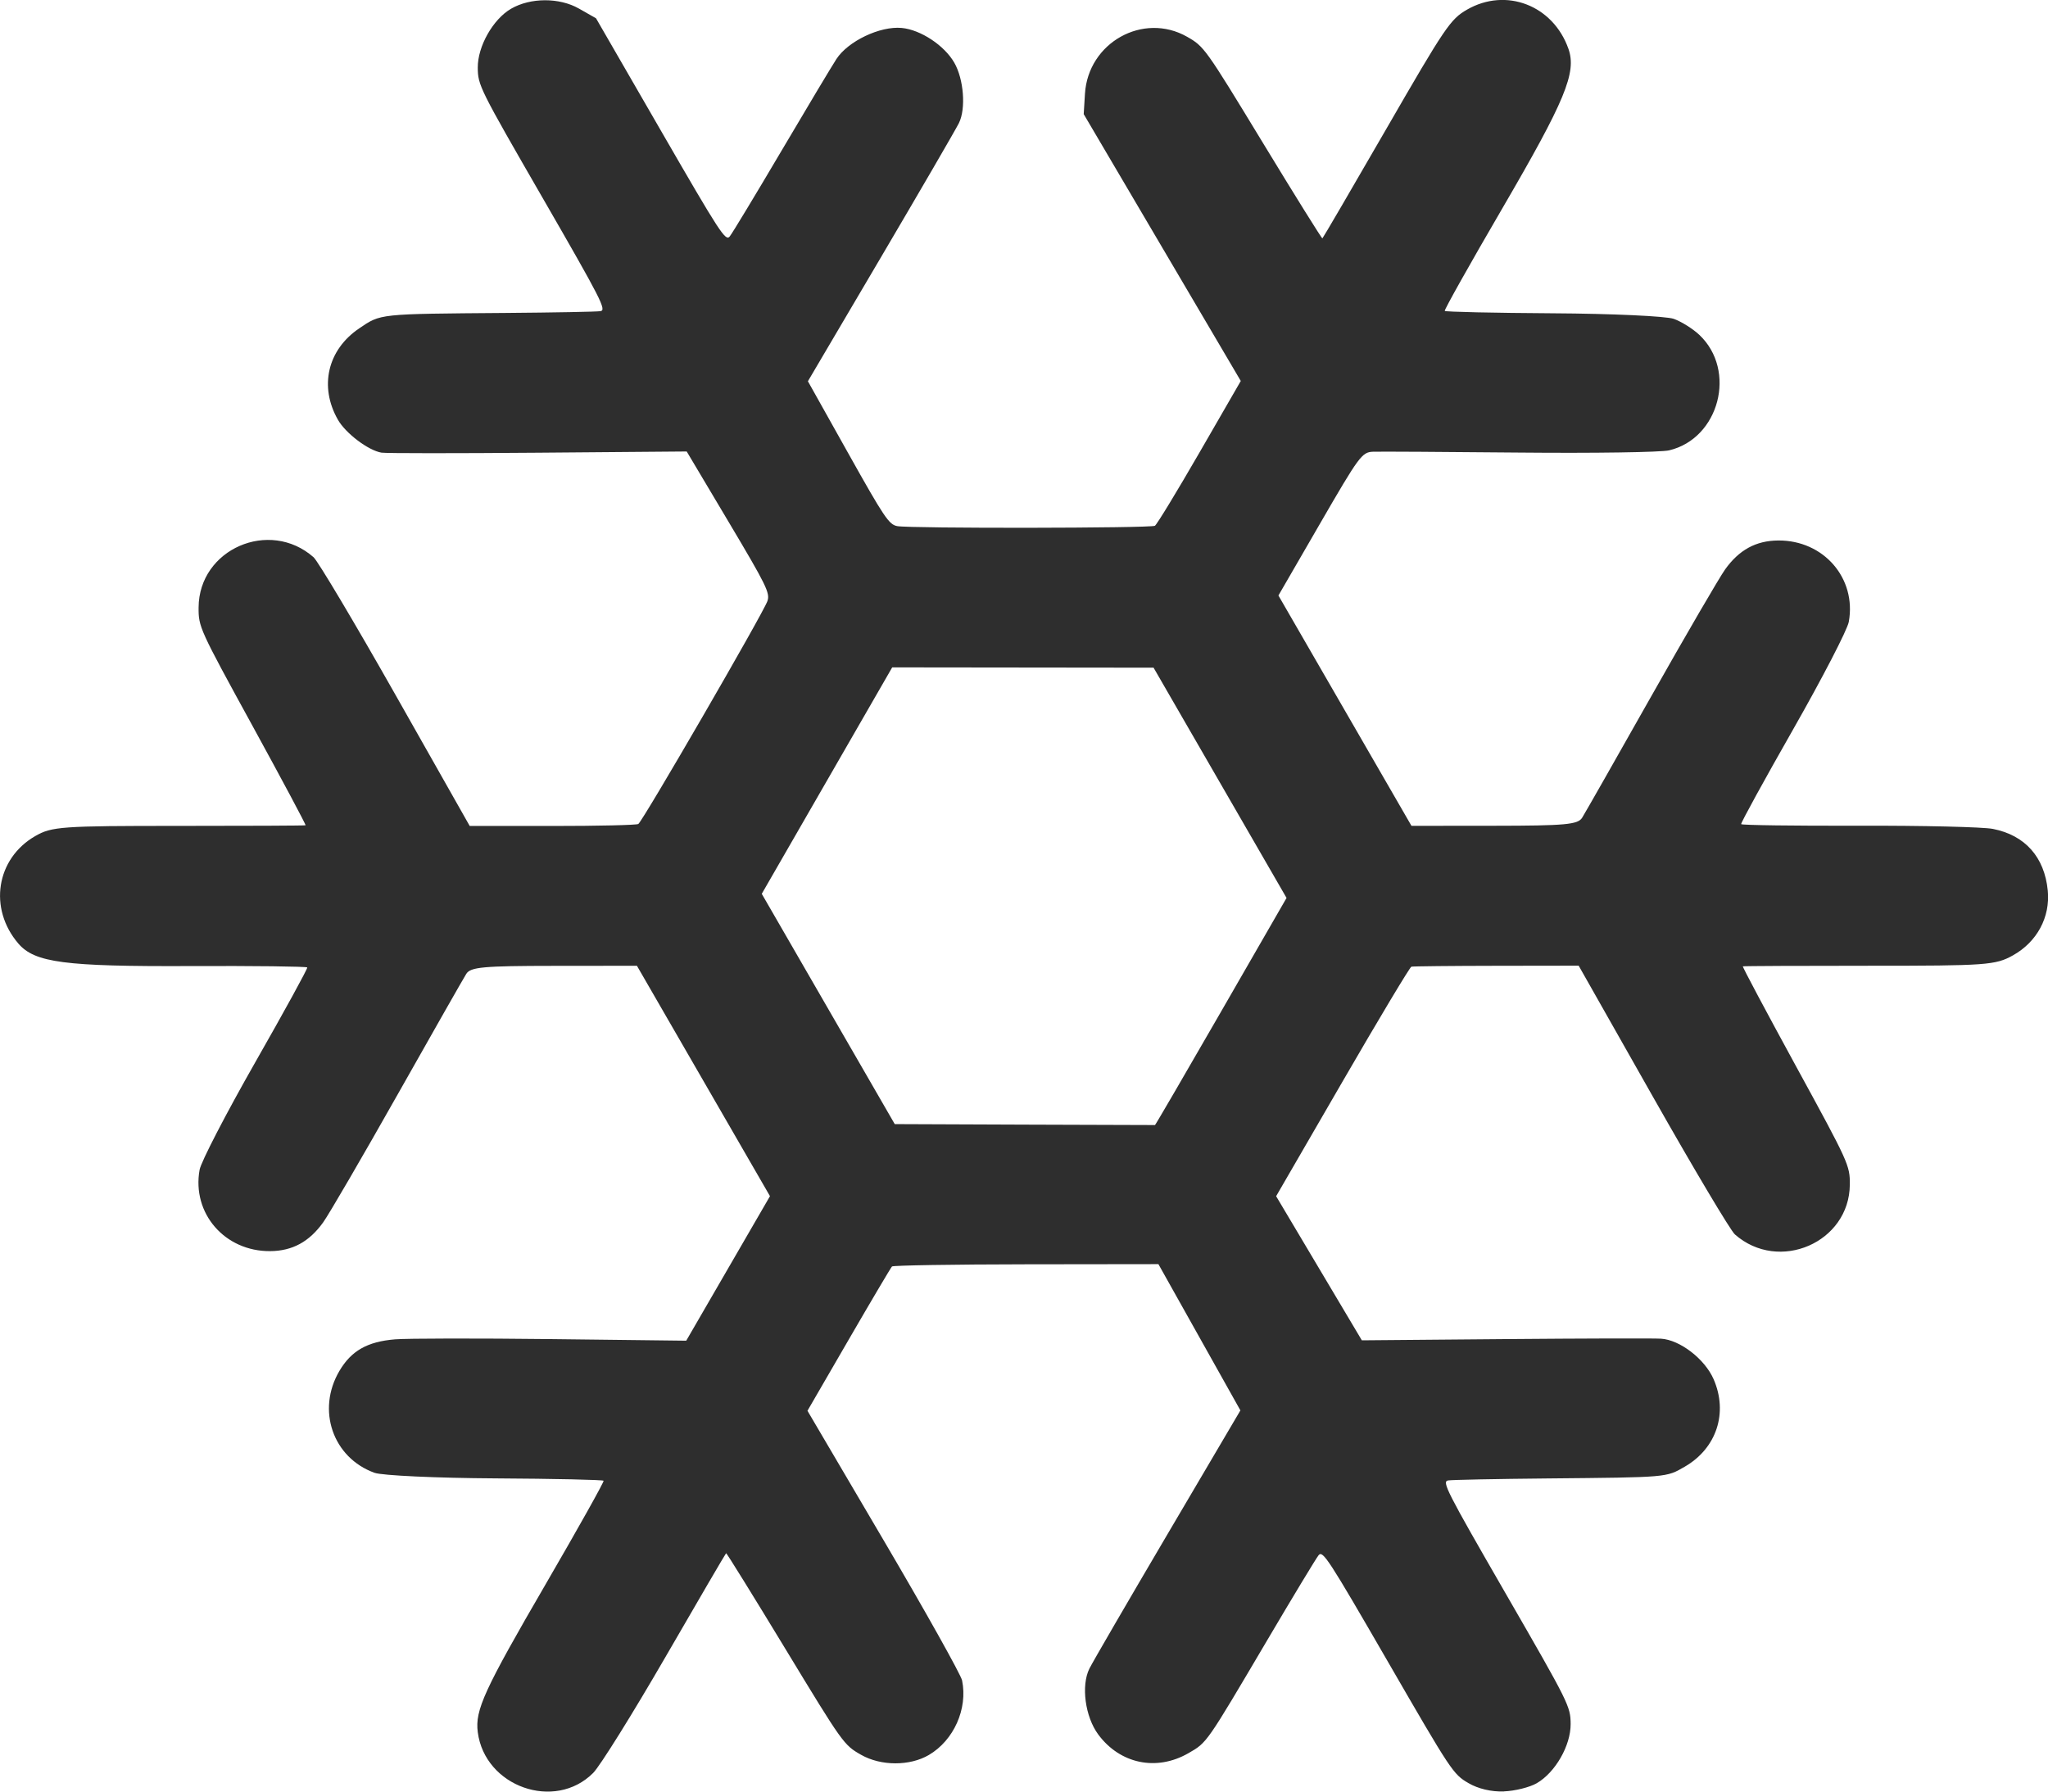 <?xml version="1.0" encoding="UTF-8" standalone="no"?>
<svg
   xmlns:dc="http://purl.org/dc/elements/1.1/"
   xmlns:cc="http://creativecommons.org/ns#"
   xmlns:rdf="http://www.w3.org/1999/02/22-rdf-syntax-ns#"
   xmlns:svg="http://www.w3.org/2000/svg"
   xmlns="http://www.w3.org/2000/svg"
   id="svg4807"
   version="1.1"
   viewBox="0 0 135.341 118.427"
   height="118.427mm"
   width="135.341mm">
  <defs
     id="defs4801" />
  <g
     transform="translate(-63.86,-176.545)"
     id="layer1">
    <path
       id="path5444"
       d="m 163.245,294.959 c -0.821,0.031 -1.706,-0.177 -2.348,-0.554 -1.008,-0.59 -1.127,-0.77 -5.315,-8.016 -3.955,-6.842 -4.307,-7.384 -4.584,-7.043 -0.165,0.203 -1.694,2.734 -3.398,5.623 -4.052,6.869 -3.966,6.746 -5.201,7.459 -2.105,1.215 -4.525,0.713 -5.966,-1.24 -0.865,-1.172 -1.139,-3.23 -0.58,-4.35 0.216,-0.433 2.55,-4.45 5.186,-8.927 l 4.792,-8.139 -2.709,-4.834 -2.709,-4.834 -8.736,0.011 c -4.805,0.006 -8.797,0.071 -8.871,0.144 -0.074,0.073 -1.361,2.249 -2.86,4.835 l -2.725,4.702 5.039,8.571 c 2.772,4.714 5.102,8.878 5.179,9.254 0.384,1.874 -0.547,3.961 -2.197,4.928 -1.263,0.739 -3.164,0.735 -4.477,-0.012 -1.14,-0.648 -1.201,-0.733 -5.007,-7.009 -2.119,-3.494 -3.88,-6.337 -3.913,-6.318 -0.033,0.019 -1.839,3.11 -4.013,6.87 -2.174,3.759 -4.322,7.205 -4.774,7.657 -2.537,2.544 -7.161,0.907 -7.625,-2.699 -0.188,-1.46 0.416,-2.773 4.526,-9.846 2.126,-3.659 3.831,-6.706 3.789,-6.77 -0.043,-0.064 -3.261,-0.135 -7.152,-0.157 -3.891,-0.022 -7.485,-0.188 -7.985,-0.368 -2.757,-0.995 -3.844,-4.146 -2.323,-6.732 0.785,-1.335 1.848,-1.939 3.673,-2.09 0.802,-0.066 5.461,-0.073 10.353,-0.016 l 8.895,0.105 2.767,-4.777 2.767,-4.777 -4.396,-7.614 -4.396,-7.614 -5.474,0.005 c -4.698,0.004 -5.521,0.079 -5.804,0.53 -0.182,0.289 -2.226,3.881 -4.542,7.983 -2.316,4.102 -4.525,7.897 -4.908,8.432 -0.925,1.294 -2.038,1.9 -3.506,1.912 -3,0.025 -5.187,-2.495 -4.667,-5.378 0.094,-0.524 1.749,-3.72 3.676,-7.101 1.928,-3.381 3.475,-6.204 3.439,-6.272 -0.036,-0.068 -3.528,-0.11 -7.761,-0.092 -8.269,0.034 -10.248,-0.226 -11.331,-1.488 -1.986,-2.315 -1.47,-5.612 1.111,-7.102 1.095,-0.632 1.714,-0.676 9.485,-0.675 4.572,6.5e-4 8.345,-0.017 8.384,-0.04 0.039,-0.023 -1.538,-2.977 -3.503,-6.565 -3.521,-6.427 -3.574,-6.543 -3.566,-7.841 0.025,-3.849 4.68,-5.879 7.597,-3.313 0.288,0.254 2.728,4.354 5.422,9.112 l 4.897,8.651 5.456,0.001 c 3.001,6e-4 5.559,-0.058 5.685,-0.131 0.28,-0.161 8.246,-13.915 8.533,-14.733 0.185,-0.528 -0.056,-1.02 -2.565,-5.236 l -2.769,-4.654 -9.838,0.081 c -5.411,0.045 -10.062,0.043 -10.336,-0.004 -0.873,-0.149 -2.364,-1.277 -2.877,-2.177 -1.249,-2.192 -0.685,-4.618 1.402,-6.033 1.446,-0.981 1.236,-0.958 9.675,-1.024 3.198,-0.025 6.02,-0.078 6.271,-0.118 0.417,-0.066 0.082,-0.722 -3.82,-7.489 -4.181,-7.25 -4.277,-7.443 -4.284,-8.611 -0.009,-1.405 1.01,-3.203 2.205,-3.893 1.282,-0.74 3.185,-0.744 4.478,-0.009 l 1.131,0.643 4.269,7.394 c 3.941,6.826 4.292,7.366 4.568,7.025 0.165,-0.203 1.694,-2.734 3.398,-5.623 1.704,-2.89 3.348,-5.635 3.651,-6.102 0.772,-1.185 2.888,-2.192 4.319,-2.055 1.248,0.119 2.81,1.151 3.468,2.29 0.631,1.092 0.782,3.048 0.309,3.998 -0.214,0.431 -2.547,4.447 -5.184,8.924 l -4.795,8.141 2.649,4.731 c 2.4,4.286 2.706,4.742 3.256,4.845 0.852,0.16 16.746,0.139 17.025,-0.023 0.126,-0.073 1.454,-2.257 2.952,-4.852 l 2.724,-4.72 -5.19,-8.819 -5.19,-8.819 0.082,-1.342 c 0.207,-3.386 3.849,-5.421 6.749,-3.772 1.128,0.642 1.203,0.746 5.008,7.009 2.124,3.497 3.895,6.339 3.934,6.317 0.039,-0.023 1.941,-3.281 4.227,-7.241 3.884,-6.73 4.232,-7.244 5.327,-7.876 2.581,-1.49 5.694,-0.288 6.706,2.589 0.552,1.569 -0.212,3.413 -4.376,10.557 -2.132,3.657 -3.841,6.702 -3.798,6.766 0.043,0.064 3.26,0.135 7.15,0.158 3.89,0.022 7.484,0.188 7.986,0.368 0.502,0.18 1.261,0.656 1.688,1.058 2.493,2.351 1.317,6.849 -1.996,7.633 -0.542,0.128 -4.993,0.195 -9.891,0.147 -4.898,-0.047 -9.253,-0.072 -9.677,-0.056 -0.731,0.029 -0.914,0.277 -3.511,4.767 l -2.74,4.736 4.396,7.613 4.396,7.613 5.474,-0.005 c 4.698,-0.004 5.521,-0.079 5.804,-0.53 0.182,-0.289 2.226,-3.881 4.542,-7.983 2.316,-4.102 4.525,-7.897 4.908,-8.432 0.925,-1.294 2.038,-1.9 3.506,-1.912 3.001,-0.025 5.188,2.496 4.666,5.379 -0.095,0.524 -1.748,3.719 -3.674,7.1 -1.926,3.38 -3.473,6.202 -3.438,6.271 0.034,0.069 3.526,0.116 7.758,0.104 4.232,-0.012 8.225,0.082 8.874,0.21 2.129,0.418 3.413,1.86 3.63,4.076 0.171,1.755 -0.71,3.395 -2.303,4.284 -1.155,0.645 -1.741,0.687 -9.504,0.686 -4.55,-6.6e-4 -8.305,0.017 -8.344,0.04 -0.039,0.023 1.538,2.985 3.503,6.584 3.502,6.411 3.574,6.57 3.566,7.841 -0.025,3.829 -4.692,5.853 -7.596,3.293 -0.288,-0.254 -2.729,-4.354 -5.423,-9.112 l -4.9,-8.651 -5.436,0.008 c -2.99,0.005 -5.518,0.031 -5.619,0.059 -0.1,0.028 -2.153,3.452 -4.56,7.611 l -4.378,7.56 2.832,4.763 2.832,4.763 9.445,-0.081 c 5.195,-0.044 9.84,-0.057 10.324,-0.027 1.249,0.075 2.895,1.342 3.477,2.677 0.97,2.224 0.196,4.571 -1.909,5.786 -1.235,0.713 -1.086,0.7 -9.061,0.775 -3.355,0.031 -6.311,0.09 -6.569,0.131 -0.433,0.069 -0.141,0.645 3.807,7.491 4.181,7.25 4.277,7.443 4.284,8.611 0.009,1.42 -1.013,3.205 -2.242,3.914 -0.464,0.268 -1.437,0.51 -2.162,0.538 z m -18.685,-51.558 4.321,-7.503 -4.394,-7.61 -4.394,-7.61 -8.636,-0.01 -8.636,-0.01 -4.31,7.484 -4.31,7.484 4.394,7.611 4.394,7.611 8.574,0.034 c 4.716,0.018 8.597,0.031 8.625,0.028 0.028,-0.002 1.996,-3.382 4.372,-7.508 z"
       style="fill:#2e2e2e;stroke-width:0.265" />
  </g>
</svg>
